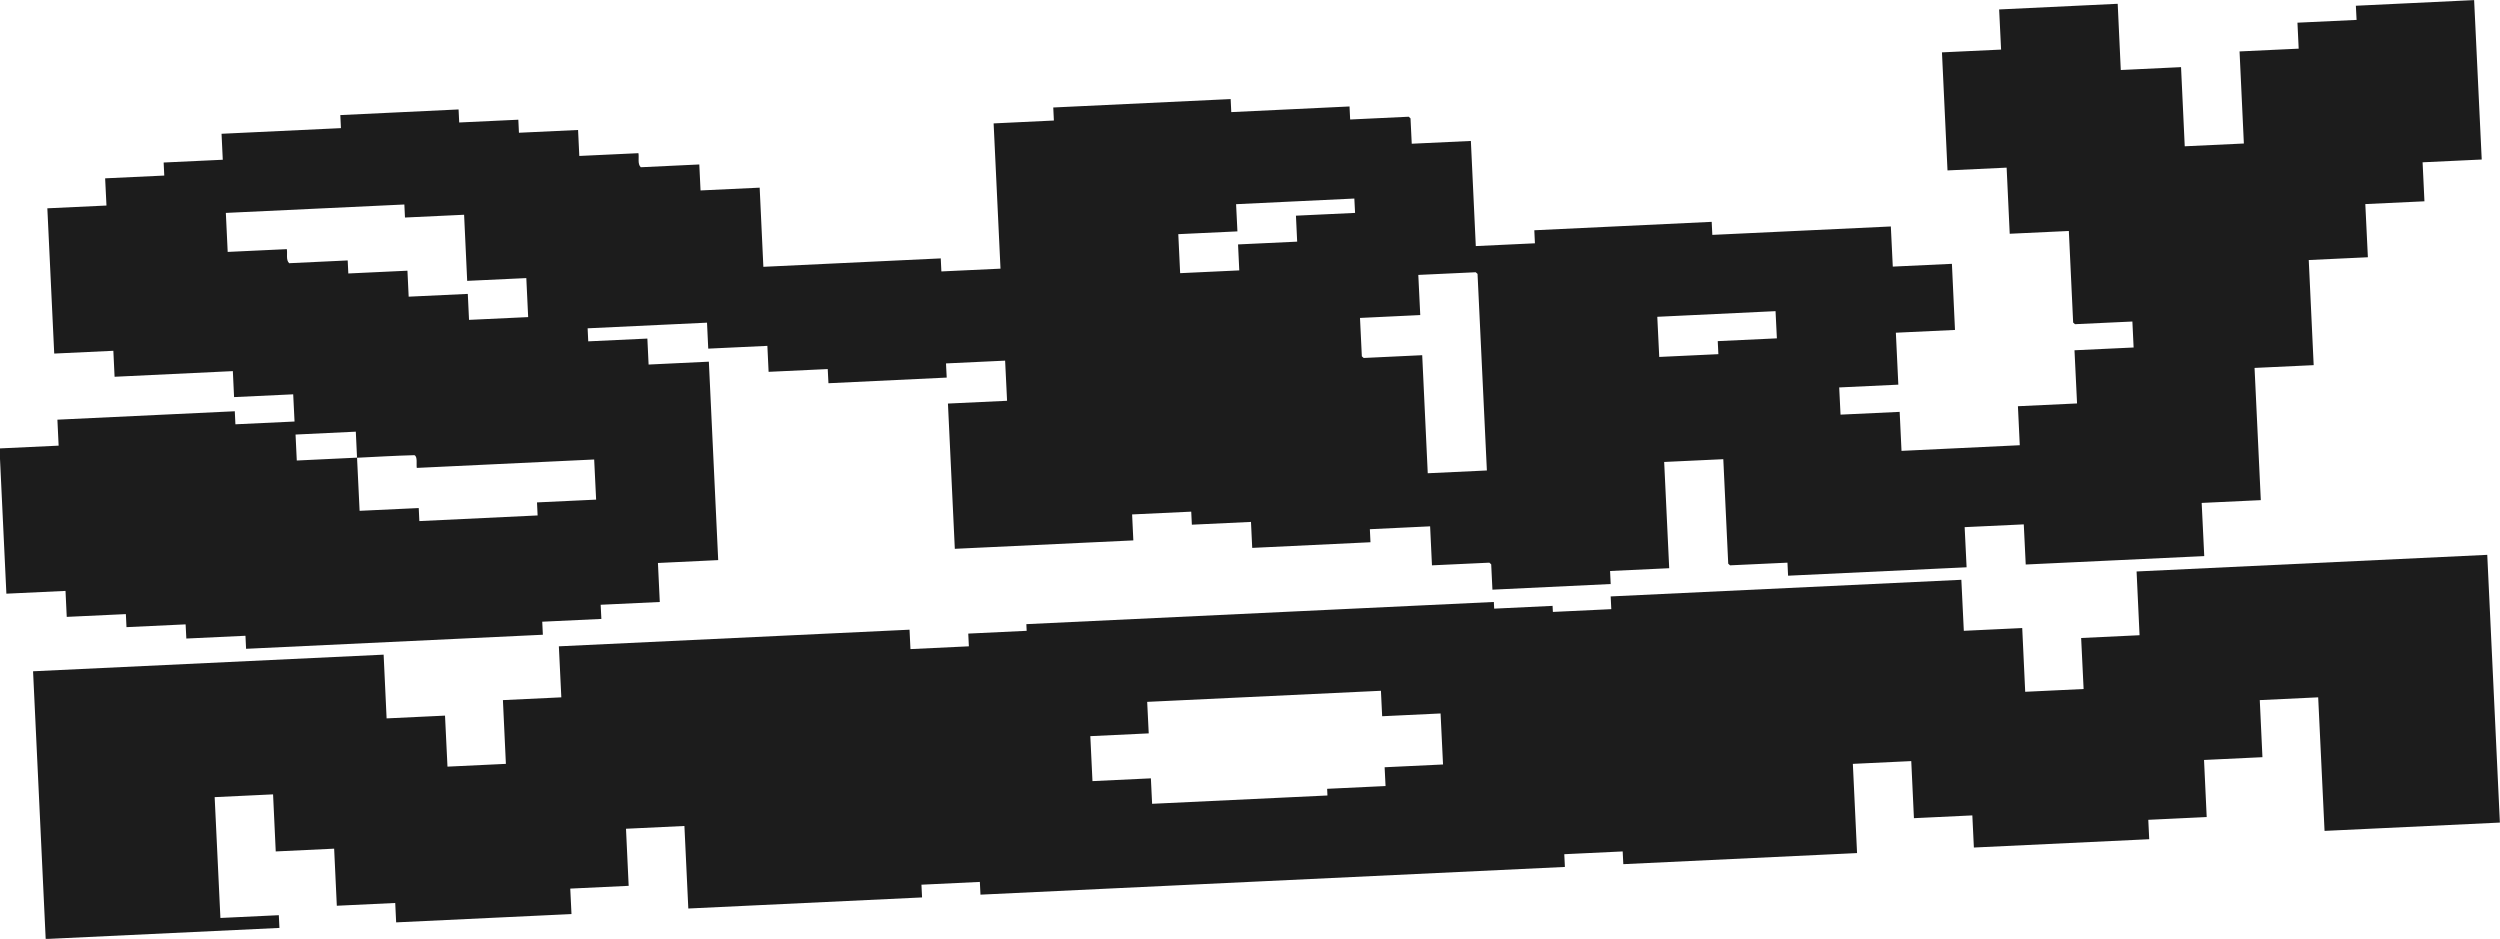 <?xml version="1.0" encoding="UTF-8"?>
<svg id="Layer_2" data-name="Layer 2" xmlns="http://www.w3.org/2000/svg" viewBox="0 0 243.53 91.46">
  <defs>
    <style>
      .cls-1 {
        fill: #1c1c1c;
      }
    </style>
  </defs>
  <g id="Capa_1" data-name="Capa 1">
    <g>
      <path class="cls-1" d="M206.29.38l.3,6.44,5.87-.28.36,7.71,5.76-.27-.42-8.97,5.76-.27-.12-2.53,5.76-.27-.07-1.38,11.52-.55.74,15.53-5.76.27.18,3.8-5.76.27.25,5.18-5.76.27.48,10.24-5.76.27.61,12.88-5.76.27.25,5.18-17.39.82-.19-3.91-5.76.27.19,3.91-17.39.82-.06-1.27-5.59.26-.18-.16-.48-10.18-5.76.27.49,10.35-5.76.27.06,1.27-11.52.55-.12-2.47-.18-.16-5.59.26-.18-3.8-5.87.28.06,1.27-11.52.55-.12-2.53-5.76.27-.06-1.27-5.76.27.12,2.53-17.39.82-.67-14.15,5.76-.27-.19-3.91-5.76.27.07,1.38-11.52.55-.07-1.38-5.76.27-.12-2.53-5.76.27-.12-2.53-11.63.55.06,1.27,5.76-.27.12,2.53,5.87-.28.91,19.33-5.87.28.18,3.8-5.76.27.07,1.38-5.76.27.06,1.27-28.91,1.37-.06-1.27-5.76.27-.07-1.38-5.76.27-.06-1.27-5.76.27-.12-2.53-5.76.27-.67-14.15,5.76-.27-.12-2.53,17.28-.82.06,1.27,5.76-.27-.13-2.65-5.76.27-.12-2.53-11.52.55-.12-2.53-5.76.27-.67-14.15,5.76-.27-.13-2.65,5.76-.27-.06-1.27,5.76-.27-.12-2.53,11.63-.55-.06-1.27,11.52-.55.06,1.27,5.76-.27.06,1.27,5.76-.27.12,2.53,5.76-.27c.08.44-.11,1.05.23,1.37l5.7-.27.12,2.53,5.76-.27.36,7.71,17.28-.82.06,1.27,5.76-.27-.67-14.15,5.87-.28-.06-1.27,17.28-.82.06,1.27,11.52-.55.06,1.27,5.7-.27.18.16.12,2.47,5.76-.27.48,10.24,5.76-.27-.06-1.27,17.28-.82.06,1.27,17.39-.82.19,3.91,5.76-.27.3,6.44-5.76.27.24,5.06-5.76.27.13,2.65,5.76-.27.18,3.8,11.52-.55-.18-3.8,5.76-.27-.25-5.18,5.76-.27-.12-2.53-5.59.26-.18-.16-.42-8.92-5.76.27-.3-6.44-5.76.27-.54-11.5,5.76-.27-.19-3.91,11.52-.55ZM39.39,19.92l-17.39.82.18,3.8,5.76-.27c.08.44-.11,1.05.23,1.37l5.7-.27.06,1.27,5.76-.27.12,2.53,5.76-.27.12,2.53,5.76-.27-.18-3.8-5.76.27-.3-6.44-5.76.27-.06-1.27ZM131.93,19.34l-11.52.55.13,2.65-5.76.27.18,3.8,5.76-.27-.12-2.53,5.76-.27-.12-2.53,5.76-.27-.07-1.38ZM144.84,45.83l-.91-19.15-.18-.16-5.59.26.19,3.91-5.87.28.18,3.74.18.16,5.7-.27.54,11.5,5.76-.27ZM172.96,30.31l-11.52.55.19,3.91,5.76-.27-.06-1.27,5.76-.27-.13-2.65ZM34.78,44.58c-.04-.84-.08-1.69-.12-2.53l-5.87.28.12,2.53c1.96-.09,3.92-.19,5.87-.28.09,1.72.16,3.45.25,5.18l5.76-.27.06,1.27,11.52-.55-.06-1.27,5.76-.27-.19-3.91-17.28.82c-.06-.3.1-1.14-.24-1.24-1.86.05-3.72.16-5.57.25Z"/>
      <path class="cls-1" d="M37.37,63.77l.29,6.21,5.69-.27.24,4.97,5.69-.27-.29-6.21,5.69-.27-.24-4.97,34.16-1.62.09,1.89,5.69-.27-.06-1.24,5.69-.27-.03-.65,45.54-2.16.03.65,5.69-.27.03.59,5.69-.27-.06-1.24,34.16-1.62.24,4.97,5.69-.27.29,6.21,5.69-.27-.24-4.97,5.69-.27-.29-6.21,34.16-1.62,1.23,26.08-17.08.81-.62-13.01-5.69.27.26,5.56-5.69.27.26,5.56-5.69.27.09,1.89-17.08.81-.15-3.13-5.69.27-.26-5.56-5.69.27.41,8.69-22.77,1.08-.06-1.24-5.69.27.06,1.24-56.93,2.7-.06-1.24-5.69.27.06,1.24-22.77,1.08-.38-8.04-5.69.27.26,5.56-5.69.27.12,2.48-17.08.81-.09-1.89-5.69.27-.26-5.56-5.69.27-.26-5.56-5.69.27.56,11.77,5.69-.27.06,1.24-22.77,1.08-1.23-26.08,34.16-1.62ZM134.52,67.29l-22.77,1.08.15,3.07-5.69.27.21,4.38,5.69-.27.12,2.48,17.08-.81-.03-.65,5.69-.27-.09-1.83,5.69-.27-.24-4.97-5.69.27-.12-2.48Z"/>
    </g>
  </g>
</svg>